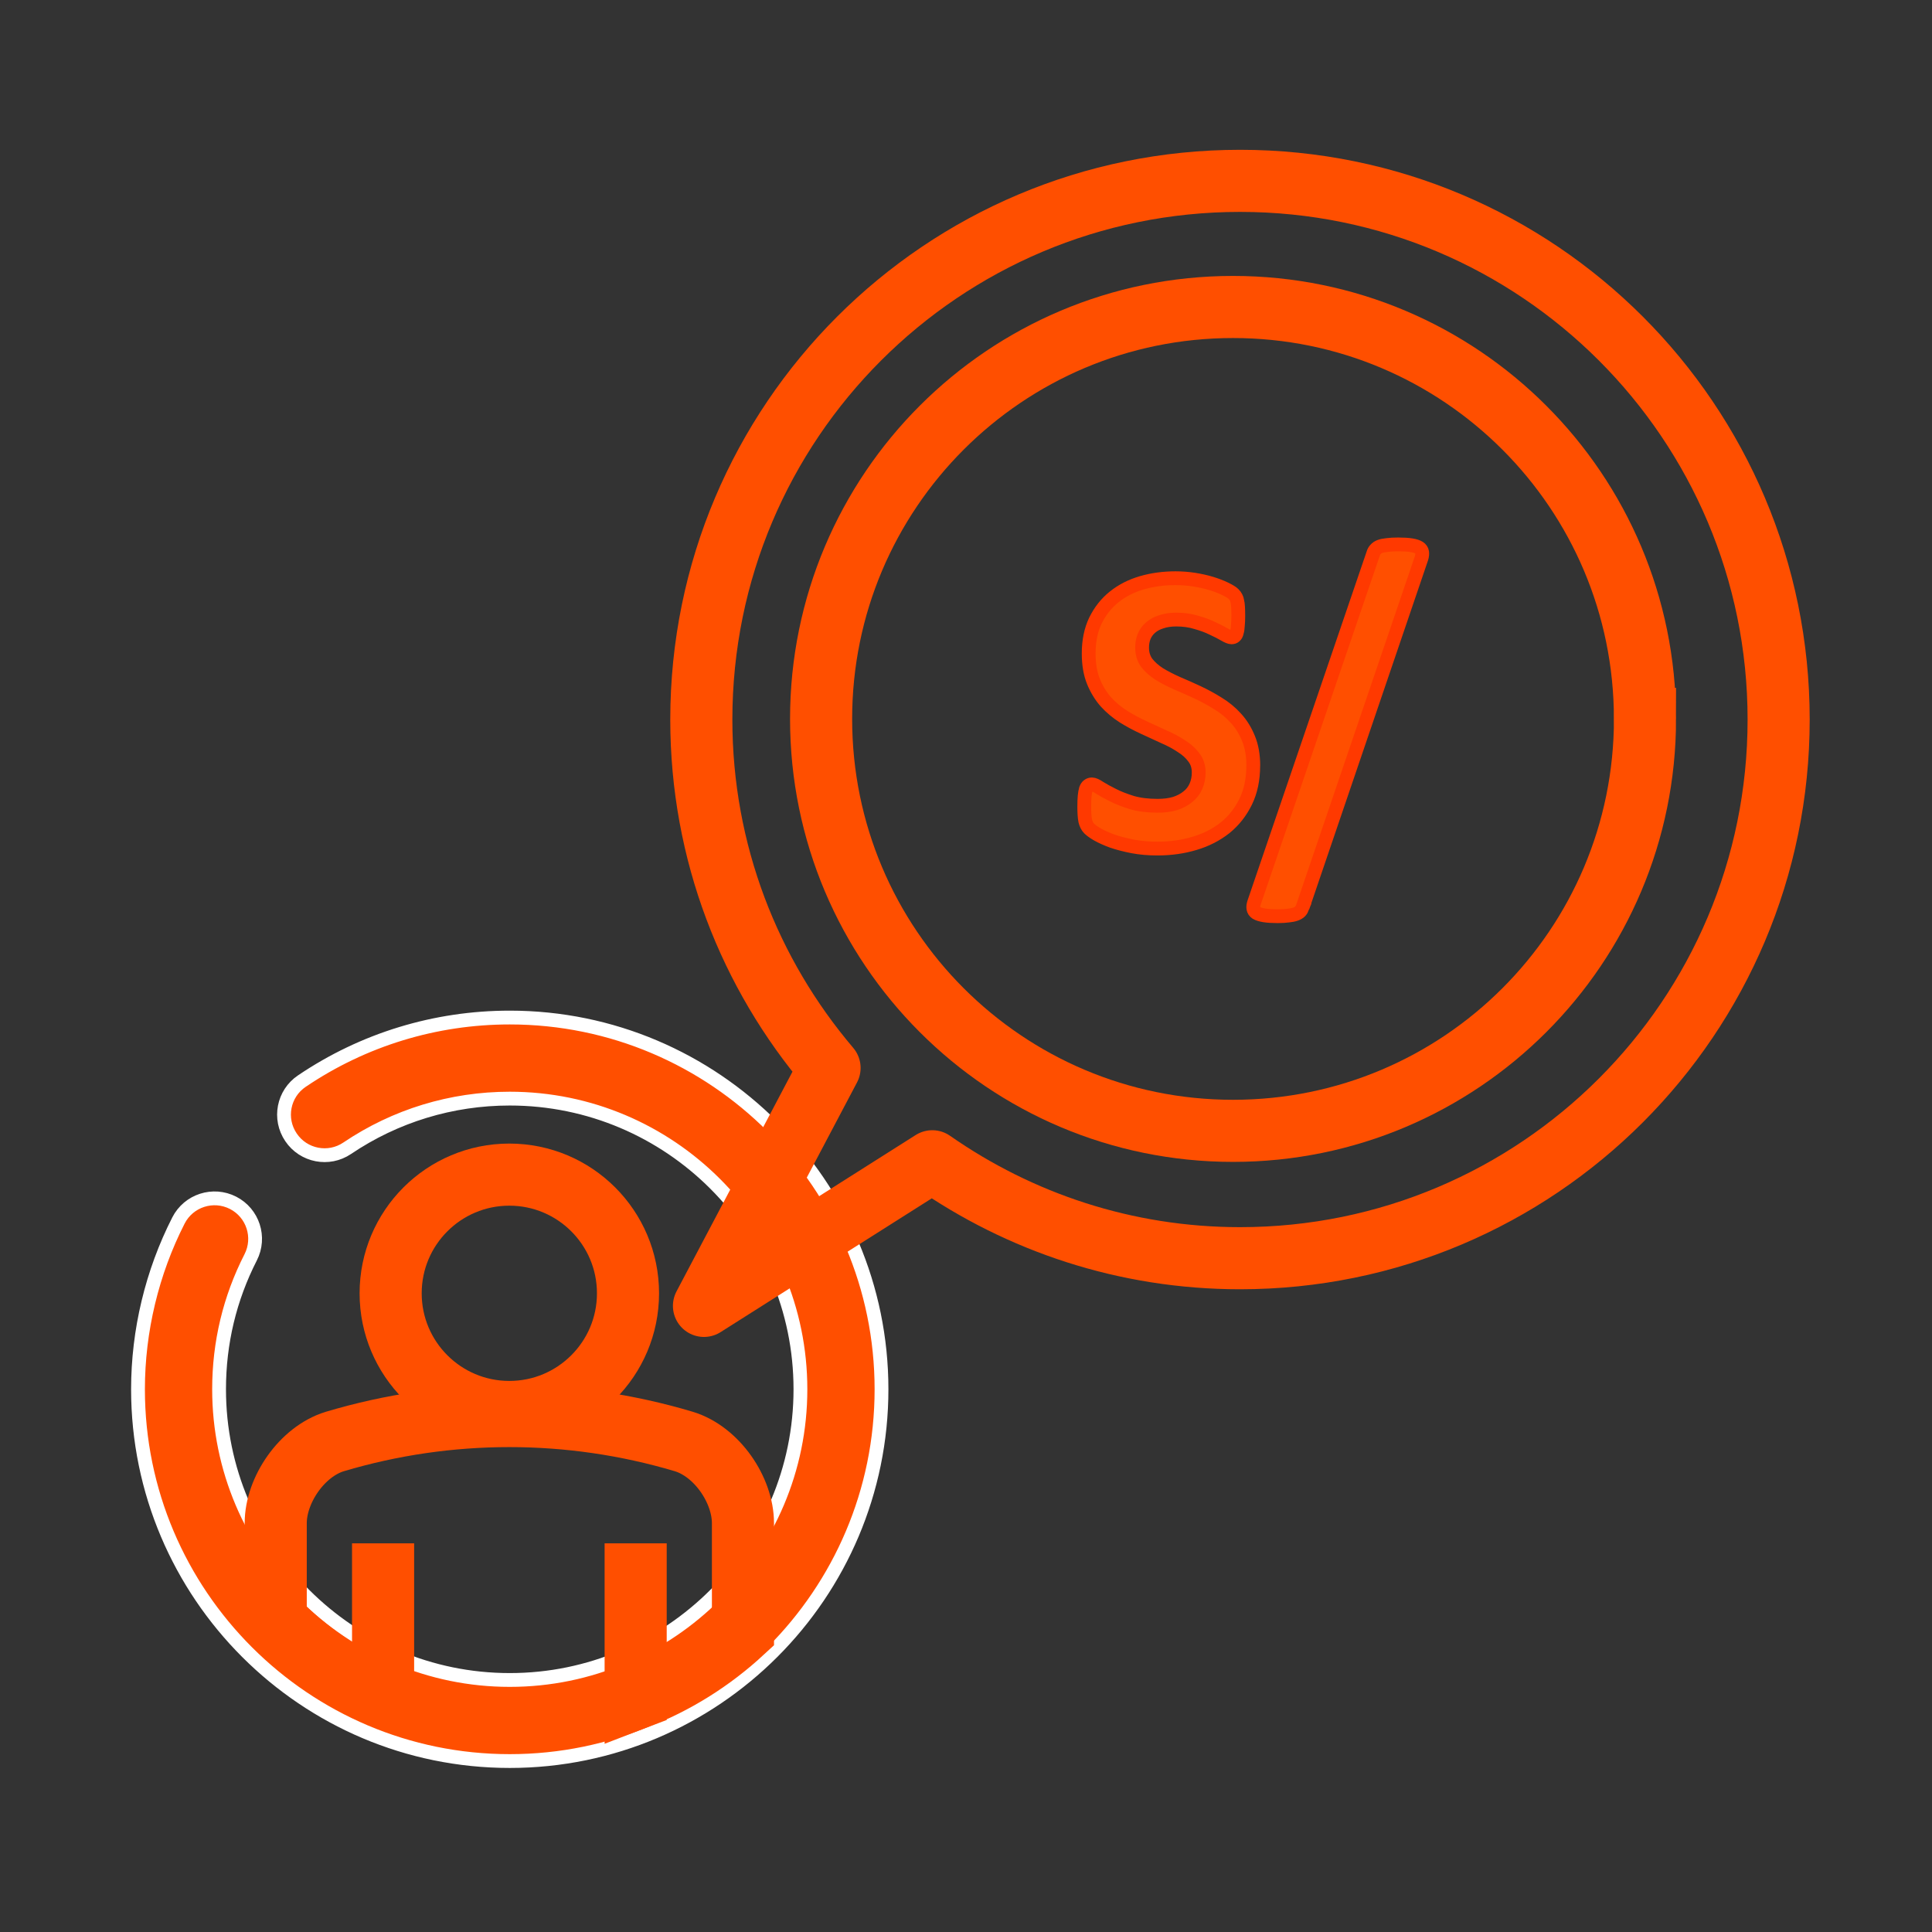 <svg xmlns="http://www.w3.org/2000/svg" width="56" height="56" viewBox="0 0 56 56">
    <rect x="0" y="0" width="56" height="56" fill="#333333" stroke="none"/>
    <g fill="none" fill-rule="evenodd">
        <g>
            <g>
                <g>
                    <path fill="#FF4F00" stroke="#FFF" stroke-width=".4" d="M21.551 35.027c0-5.94-4.835-10.775-10.775-10.775-2.16 0-4.243.637-6.026 1.842-.538.362-.68 1.092-.315 1.63.362.538 1.093.68 1.63.316 1.393-.94 3.022-1.438 4.71-1.438 4.647 0 8.426 3.78 8.426 8.425 0 4.647-3.78 8.426-8.425 8.426-4.646 0-8.426-3.78-8.426-8.426 0-1.347.308-2.634.916-3.825.295-.578.066-1.285-.511-1.58-.578-.295-1.286-.067-1.582.512C.407 31.637 0 33.33 0 35.027c0 5.943 4.834 10.776 10.776 10.776 5.94 0 10.775-4.833 10.775-10.776z" transform="translate(-451 -414) translate(451 414) translate(4 5.242)"/>
                    <g stroke="#FF4F00" stroke-width="1.8">
                        <g>
                            <path d="M11.904 8.371c-3.3-.984-6.818-.984-10.118 0C.83 8.664.075 9.778.074 10.737v2.8c.882.904 1.936 1.637 3.112 2.144v-4.359 4.359c1.18.509 2.479.793 3.844.793 1.209 0 2.38-.229 3.477-.65v-4.502 4.502c1.138-.436 2.19-1.09 3.11-1.941v-3.146c-.001-.961-.754-2.073-1.713-2.366z" transform="translate(-451 -414) translate(451 414) translate(4 5.242) translate(3.918 28.17)"/>
                            <path d="M6.845.635c-1.9 0-3.44 1.54-3.44 3.44s1.54 3.44 3.44 3.44 3.44-1.54 3.44-3.44-1.54-3.44-3.44-3.44z" transform="translate(-451 -414) translate(451 414) translate(4 5.242) translate(3.918 28.17)"/>
                        </g>
                    </g>
                    <g>
                        <path stroke="#FF4F00" stroke-linejoin="round" stroke-width="1.8" d="M15.616 0C6.99 0 0 6.988 0 15.615c0 3.853 1.4 7.372 3.717 10.098L.077 32.61l6.618-4.192c2.53 1.766 5.6 2.81 8.921 2.81 8.621 0 15.611-6.992 15.611-15.613C31.227 6.988 24.237 0 15.616 0z" transform="translate(-451 -414) translate(451 414) translate(4 5.242) translate(16.328)"/>
                        <path stroke="#FF4F00" stroke-width="1.8" d="M27.353 15.596c0 6.595-5.346 11.94-11.941 11.94-6.594 0-11.94-5.345-11.94-11.94 0-6.594 5.346-11.94 11.94-11.94 6.595 0 11.94 5.346 11.94 11.94z" transform="translate(-451 -414) translate(451 414) translate(4 5.242) translate(16.328)"/>
                        <path fill="#FF4F00" stroke="#FF3900" stroke-width=".4" d="M15.998 16.951c0 .397-.073.746-.22 1.046-.147.3-.345.552-.597.755-.251.198-.544.35-.881.45-.336.101-.696.152-1.079.152-.258 0-.5-.021-.724-.064-.22-.043-.415-.094-.585-.152-.17-.063-.313-.127-.429-.193-.113-.065-.194-.125-.244-.176-.05-.05-.087-.123-.11-.216-.02-.097-.029-.236-.029-.414 0-.122.004-.224.011-.305.009-.083.02-.15.035-.2.02-.05.042-.086.07-.104.031-.024.066-.036.105-.036.054 0 .129.034.226.1.1.063.228.133.383.21.154.08.337.15.55.217.217.063.466.093.747.093.186 0 .352-.021.499-.064.147-.047.27-.112.37-.193.105-.081.185-.182.239-.304.054-.121.082-.256.082-.404 0-.171-.047-.318-.14-.437-.093-.127-.214-.235-.365-.328-.146-.099-.315-.188-.504-.27-.19-.086-.385-.175-.586-.27-.201-.092-.396-.197-.585-.314-.19-.121-.36-.263-.51-.427-.147-.168-.268-.365-.36-.59-.093-.228-.139-.499-.139-.814 0-.363.065-.68.196-.954.136-.276.316-.504.54-.683.228-.184.494-.32.8-.41.31-.09.636-.134.98-.134.177 0 .355.013.533.04.177.028.343.064.498.111.155.047.292.1.412.158.12.059.199.107.237.146.039.04.064.073.076.1.016.028.027.064.035.111.012.043.02.1.023.17.003.066.006.15.006.25 0 .115-.004.21-.012.288-.004.078-.013.142-.029.192-.01.051-.03.089-.058.112-.023.023-.055.035-.099.035-.042 0-.11-.027-.202-.081-.094-.055-.207-.114-.343-.176-.135-.067-.291-.125-.47-.175-.176-.055-.371-.083-.584-.083-.166 0-.31.022-.435.065-.124.038-.229.096-.313.17-.08.07-.143.155-.185.256-.04.102-.058.209-.058.323 0 .166.043.313.132.438.093.12.215.23.366.327.154.095.328.183.522.27.193.082.39.168.59.262.202.095.4.202.592.323.193.117.366.259.516.426.152.164.273.36.365.586.092.222.14.484.14.789M17.432 21.049c-.02.052-.045.095-.075.127-.03.031-.075.058-.132.078-.054.02-.124.033-.209.042-.08.011-.183.018-.31.018-.158 0-.288-.008-.387-.024-.1-.016-.177-.04-.231-.071-.05-.034-.078-.075-.086-.128-.009-.049 0-.106.022-.174l3.45-10.108c.015-.052.038-.095.07-.126.03-.036.072-.065.126-.085.054-.02.124-.034.208-.042.088-.012.194-.018.317-.018.162 0 .29.008.387.024.1.016.175.04.224.072.05.033.079.075.087.127.007.048.003.106-.018.175l-3.443 10.113z" transform="translate(-451 -414) translate(451 414) translate(4 5.242) translate(16.328)"/>
                    </g>
                </g>
            </g>
        </g>
    </g>
</svg>
